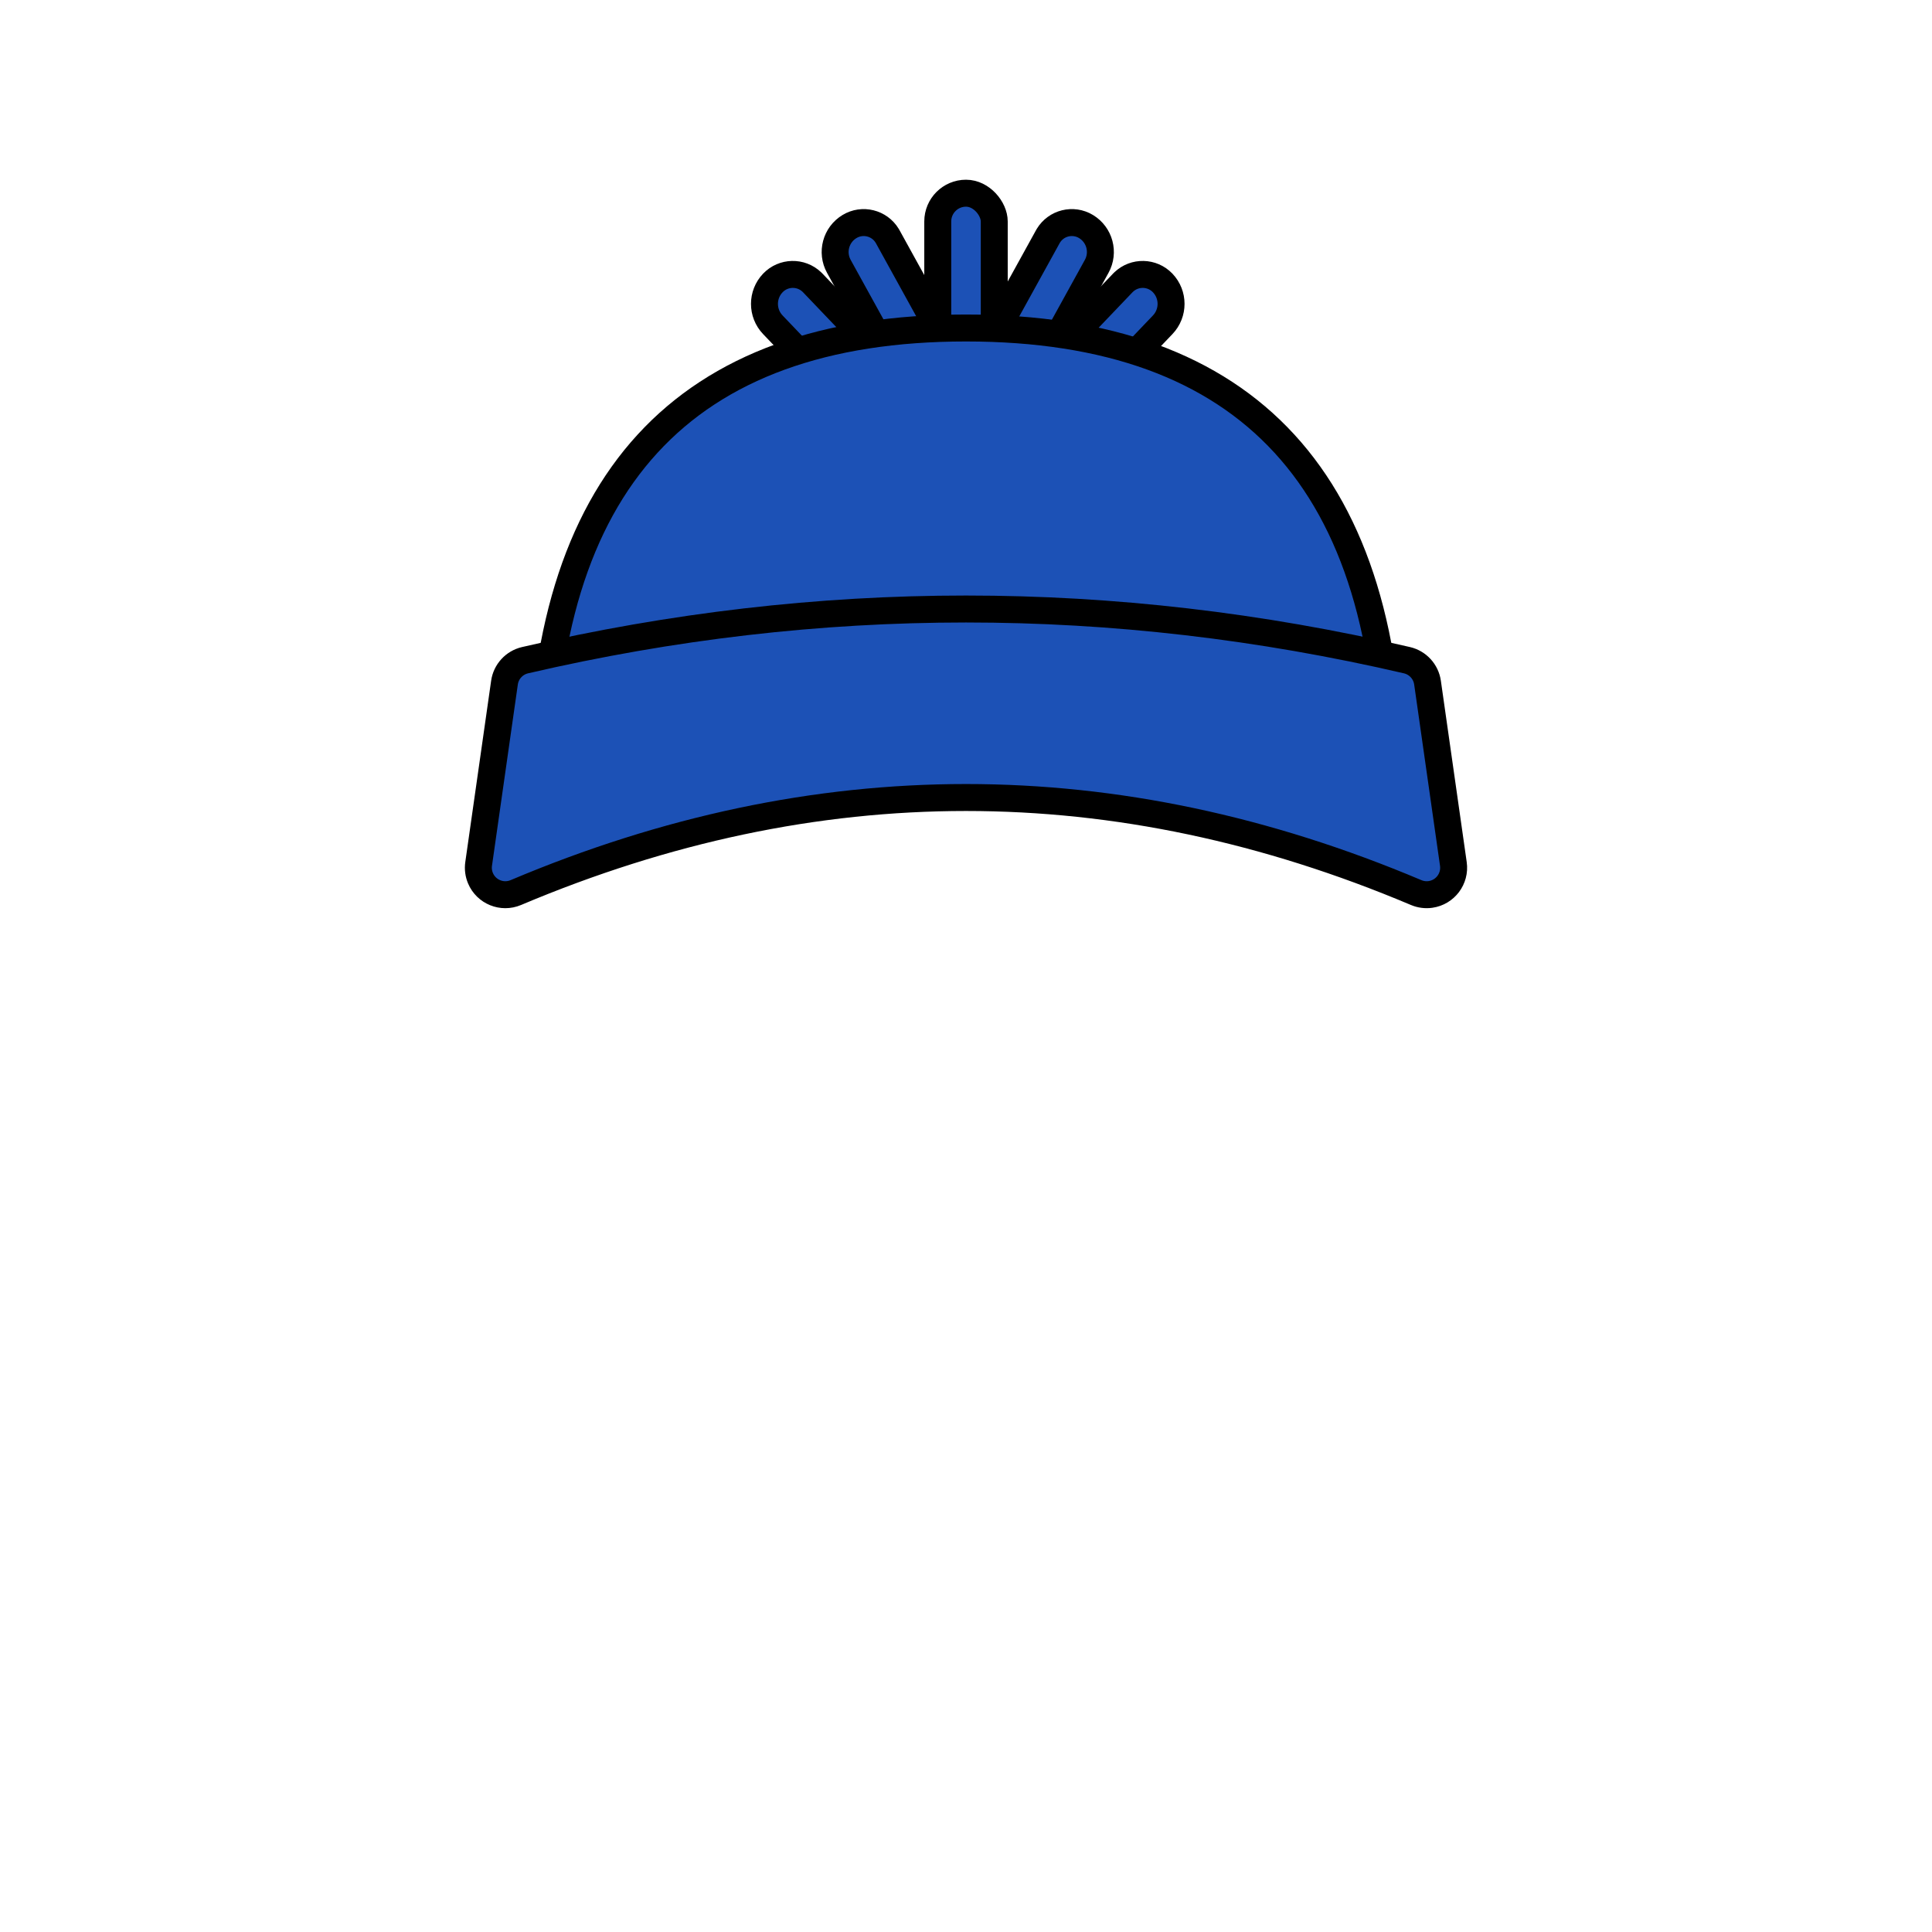 <?xml version="1.0" encoding="UTF-8"?>
<svg width="860px" height="860px" viewBox="0 0 860 860" version="1.1" xmlns="http://www.w3.org/2000/svg" xmlns:xlink="http://www.w3.org/1999/xlink">
    <title>Headwear/ 1</title>
    <g id="Headwear/-1" stroke="none" stroke-width="1" fill="none" fill-rule="evenodd" stroke-linecap="round" stroke-linejoin="round">
        <g id="Group" transform="translate(210, 86)" fill="#1C51B6" stroke="#000000" stroke-width="12">
            <g transform="translate(124.929, 0)" id="Rectangle">
                <rect x="82.5" y="0" width="25.143" height="98.715" rx="12.571"></rect>
                <path d="M67.745,8.78 C74.495,8.644 80.078,14.007 80.214,20.757 C80.217,20.919 80.217,21.081 80.214,21.243 L78.796,93.412 C78.656,100.517 72.932,106.244 65.827,106.387 C59.076,106.523 53.493,101.16 53.358,94.41 C53.355,94.248 53.354,94.086 53.358,93.924 L54.776,21.755 C54.915,14.65 60.64,8.923 67.745,8.78 Z" transform="translate(66.786, 57.584) rotate(-30) translate(-66.786, -57.584) "></path>
                <path d="M43.536,26.609 C50.323,26.453 55.951,31.829 56.107,38.616 C56.112,38.804 56.112,38.992 56.107,39.18 L54.483,109.947 C54.318,117.146 48.521,122.943 41.321,123.109 C34.534,123.264 28.906,117.889 28.75,111.101 C28.746,110.913 28.746,110.725 28.75,110.537 L30.374,39.77 C30.539,32.571 36.336,26.774 43.536,26.609 Z" transform="translate(42.429, 74.859) rotate(-45) translate(-42.429, -74.859) "></path>
                <path d="M150.393,26.609 C157.18,26.453 162.809,31.829 162.964,38.616 C162.969,38.804 162.969,38.992 162.964,39.18 L161.34,109.947 C161.175,117.146 155.378,122.943 148.178,123.109 C141.391,123.264 135.763,117.889 135.607,111.101 C135.603,110.913 135.603,110.725 135.607,110.537 L137.231,39.77 C137.396,32.571 143.193,26.774 150.393,26.609 Z" transform="translate(149.286, 74.859) scale(-1, 1) rotate(-45) translate(-149.286, -74.859) "></path>
                <path d="M125.887,8.78 C132.638,8.644 138.221,14.007 138.357,20.757 C138.36,20.919 138.36,21.081 138.357,21.243 L136.939,93.412 C136.799,100.517 131.075,106.244 123.97,106.387 C117.219,106.523 111.636,101.16 111.501,94.41 C111.497,94.248 111.497,94.086 111.501,93.924 L112.918,21.755 C113.058,14.65 118.783,8.923 125.887,8.78 Z" transform="translate(124.929, 57.584) scale(-1, 1) rotate(-30) translate(-124.929, -57.584) "></path>
            </g>
            <g transform="translate(0, 59.584)">
                <path d="M31,206.416 C31,69.083 94,0.416 220,0.416 C346,0.416 409,69.083 409,206.416 L220,169.416 L31,206.416 Z" id="Path"></path>
                <path d="M23.726,148.287 C89.151,133.1 154.575,125.506 220,125.506 C285.425,125.506 350.849,133.1 416.274,148.287 C421.1,149.408 424.741,153.378 425.44,158.283 L436.945,238.984 C437.88,245.545 433.319,251.622 426.758,252.557 C424.602,252.865 422.402,252.579 420.396,251.732 C353.597,223.52 286.799,209.414 220,209.414 C153.201,209.414 86.403,223.52 19.604,251.732 C13.499,254.31 6.459,251.451 3.881,245.346 C3.033,243.34 2.748,241.14 3.055,238.984 L14.56,158.283 C15.259,153.378 18.9,149.408 23.726,148.287 Z" id="Rectangle"></path>
            </g>
        </g>
    </g>
</svg>
